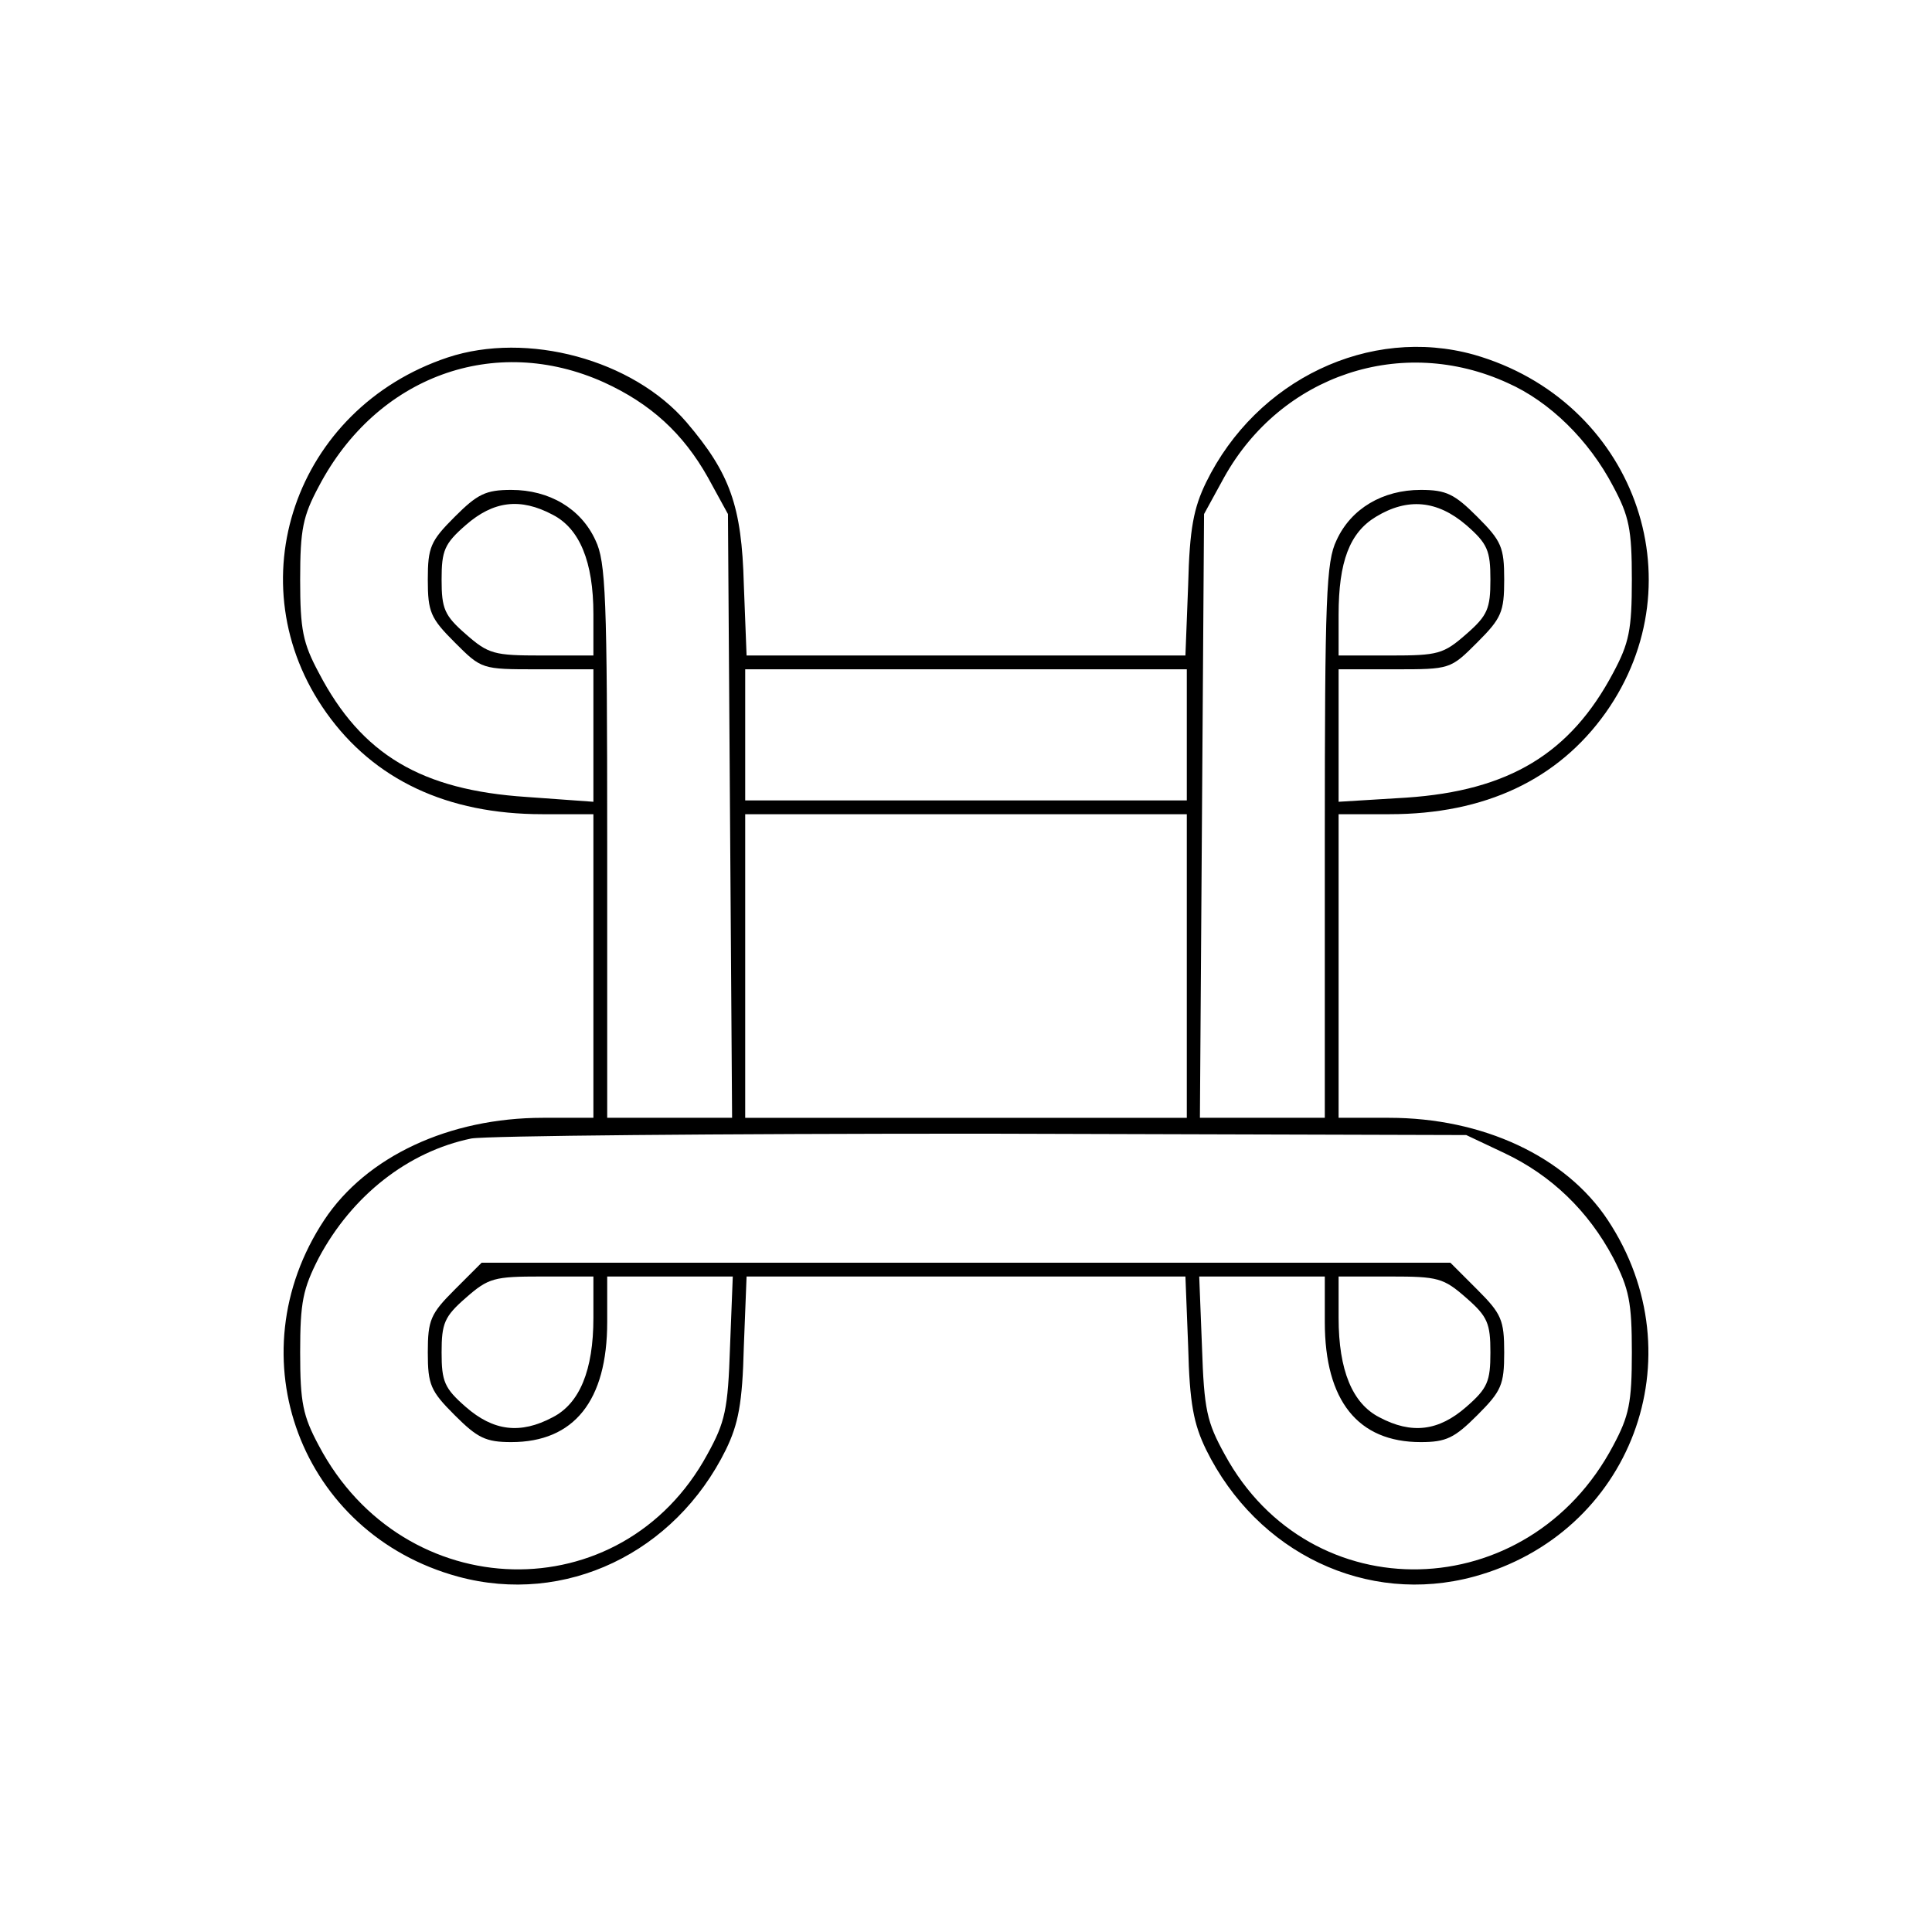 <?xml version="1.0" standalone="no"?>
<!DOCTYPE svg PUBLIC "-//W3C//DTD SVG 20010904//EN"
 "http://www.w3.org/TR/2001/REC-SVG-20010904/DTD/svg10.dtd">
<svg version="1.0" xmlns="http://www.w3.org/2000/svg"
 width="280pt" height="280pt" viewBox="0 0 280 280"
 preserveAspectRatio="xMidYMid meet">
<g transform="translate(0,280) scale(0.1,-0.1)"
fill="#000000" stroke="none">
<path d="M649 2282 c-222 -74 -309 -328 -176 -515 69 -97 175 -147 313 -147
l74 0 0 -220 0 -220 -73 0 c-136 0 -256 -56 -317 -148 -131 -198 -34 -455 194
-517 155 -42 314 34 388 184 18 37 24 67 26 149 l4 102 318 0 318 0 4 -102 c2
-82 8 -112 26 -149 74 -150 233 -226 388 -184 228 62 325 319 194 517 -61 92
-181 148 -317 148 l-73 0 0 220 0 220 74 0 c138 0 244 50 313 147 136 192 40
453 -191 519 -151 42 -315 -36 -388 -185 -18 -37 -24 -67 -26 -148 l-4 -103
-318 0 -318 0 -4 103 c-3 114 -20 161 -83 235 -78 91 -231 132 -346 94z m226
-36 c68 -31 115 -74 151 -138 l29 -53 3 -437 3 -438 -91 0 -90 0 0 401 c0 354
-2 405 -17 436 -21 46 -67 73 -122 73 -37 0 -49 -6 -82 -39 -35 -35 -39 -44
-39 -91 0 -47 4 -56 39 -91 39 -39 39 -39 120 -39 l81 0 0 -96 0 -96 -97 7
c-152 10 -239 61 -301 180 -23 43 -27 62 -27 135 0 73 4 92 27 135 84 160 255
222 413 151z m1310 -1 c61 -27 118 -83 153 -150 23 -43 27 -62 27 -135 0 -73
-4 -92 -27 -135 -62 -117 -151 -171 -300 -181 l-98 -6 0 96 0 96 81 0 c81 0
81 0 120 39 35 35 39 44 39 91 0 47 -4 56 -39 91 -33 33 -45 39 -82 39 -55 0
-101 -27 -122 -73 -15 -31 -17 -82 -17 -436 l0 -401 -90 0 -91 0 3 438 3 437
29 53 c83 149 258 207 411 137z m-1384 -191 c39 -20 59 -68 59 -144 l0 -60
-75 0 c-69 0 -77 2 -110 31 -31 27 -35 37 -35 79 0 42 4 52 35 79 40 35 79 40
126 15z m1324 -15 c31 -27 35 -37 35 -79 0 -42 -4 -52 -35 -79 -33 -29 -41
-31 -110 -31 l-75 0 0 59 c0 77 16 119 54 142 46 28 89 24 131 -12z m-405
-304 l0 -95 -320 0 -320 0 0 95 0 95 320 0 320 0 0 -95z m0 -335 l0 -220 -320
0 -320 0 0 220 0 220 320 0 320 0 0 -220z m460 -271 c68 -32 122 -84 158 -152
23 -45 27 -64 27 -137 0 -73 -4 -92 -27 -135 -123 -233 -439 -241 -563 -13
-26 47 -30 65 -33 156 l-4 102 91 0 91 0 0 -66 c0 -114 48 -174 139 -174 37 0
49 6 82 39 35 35 39 44 39 91 0 47 -4 56 -39 91 l-39 39 -702 0 -702 0 -39
-39 c-35 -35 -39 -44 -39 -91 0 -47 4 -56 39 -91 33 -33 45 -39 82 -39 91 0
139 60 139 174 l0 66 91 0 91 0 -4 -102 c-3 -91 -7 -109 -33 -156 -124 -228
-440 -220 -563 13 -23 43 -27 62 -27 135 0 73 4 92 27 137 48 90 129 154 221
173 23 4 357 7 742 7 l700 -2 55 -26z m-1320 -239 c0 -76 -20 -124 -59 -144
-47 -25 -86 -20 -126 15 -31 27 -35 37 -35 79 0 42 4 52 35 79 33 29 41 31
110 31 l75 0 0 -60z m1265 29 c31 -27 35 -37 35 -79 0 -42 -4 -52 -35 -79 -40
-35 -79 -40 -126 -15 -39 20 -59 68 -59 144 l0 60 75 0 c69 0 77 -2 110 -31z"/>
</g>
</svg>
